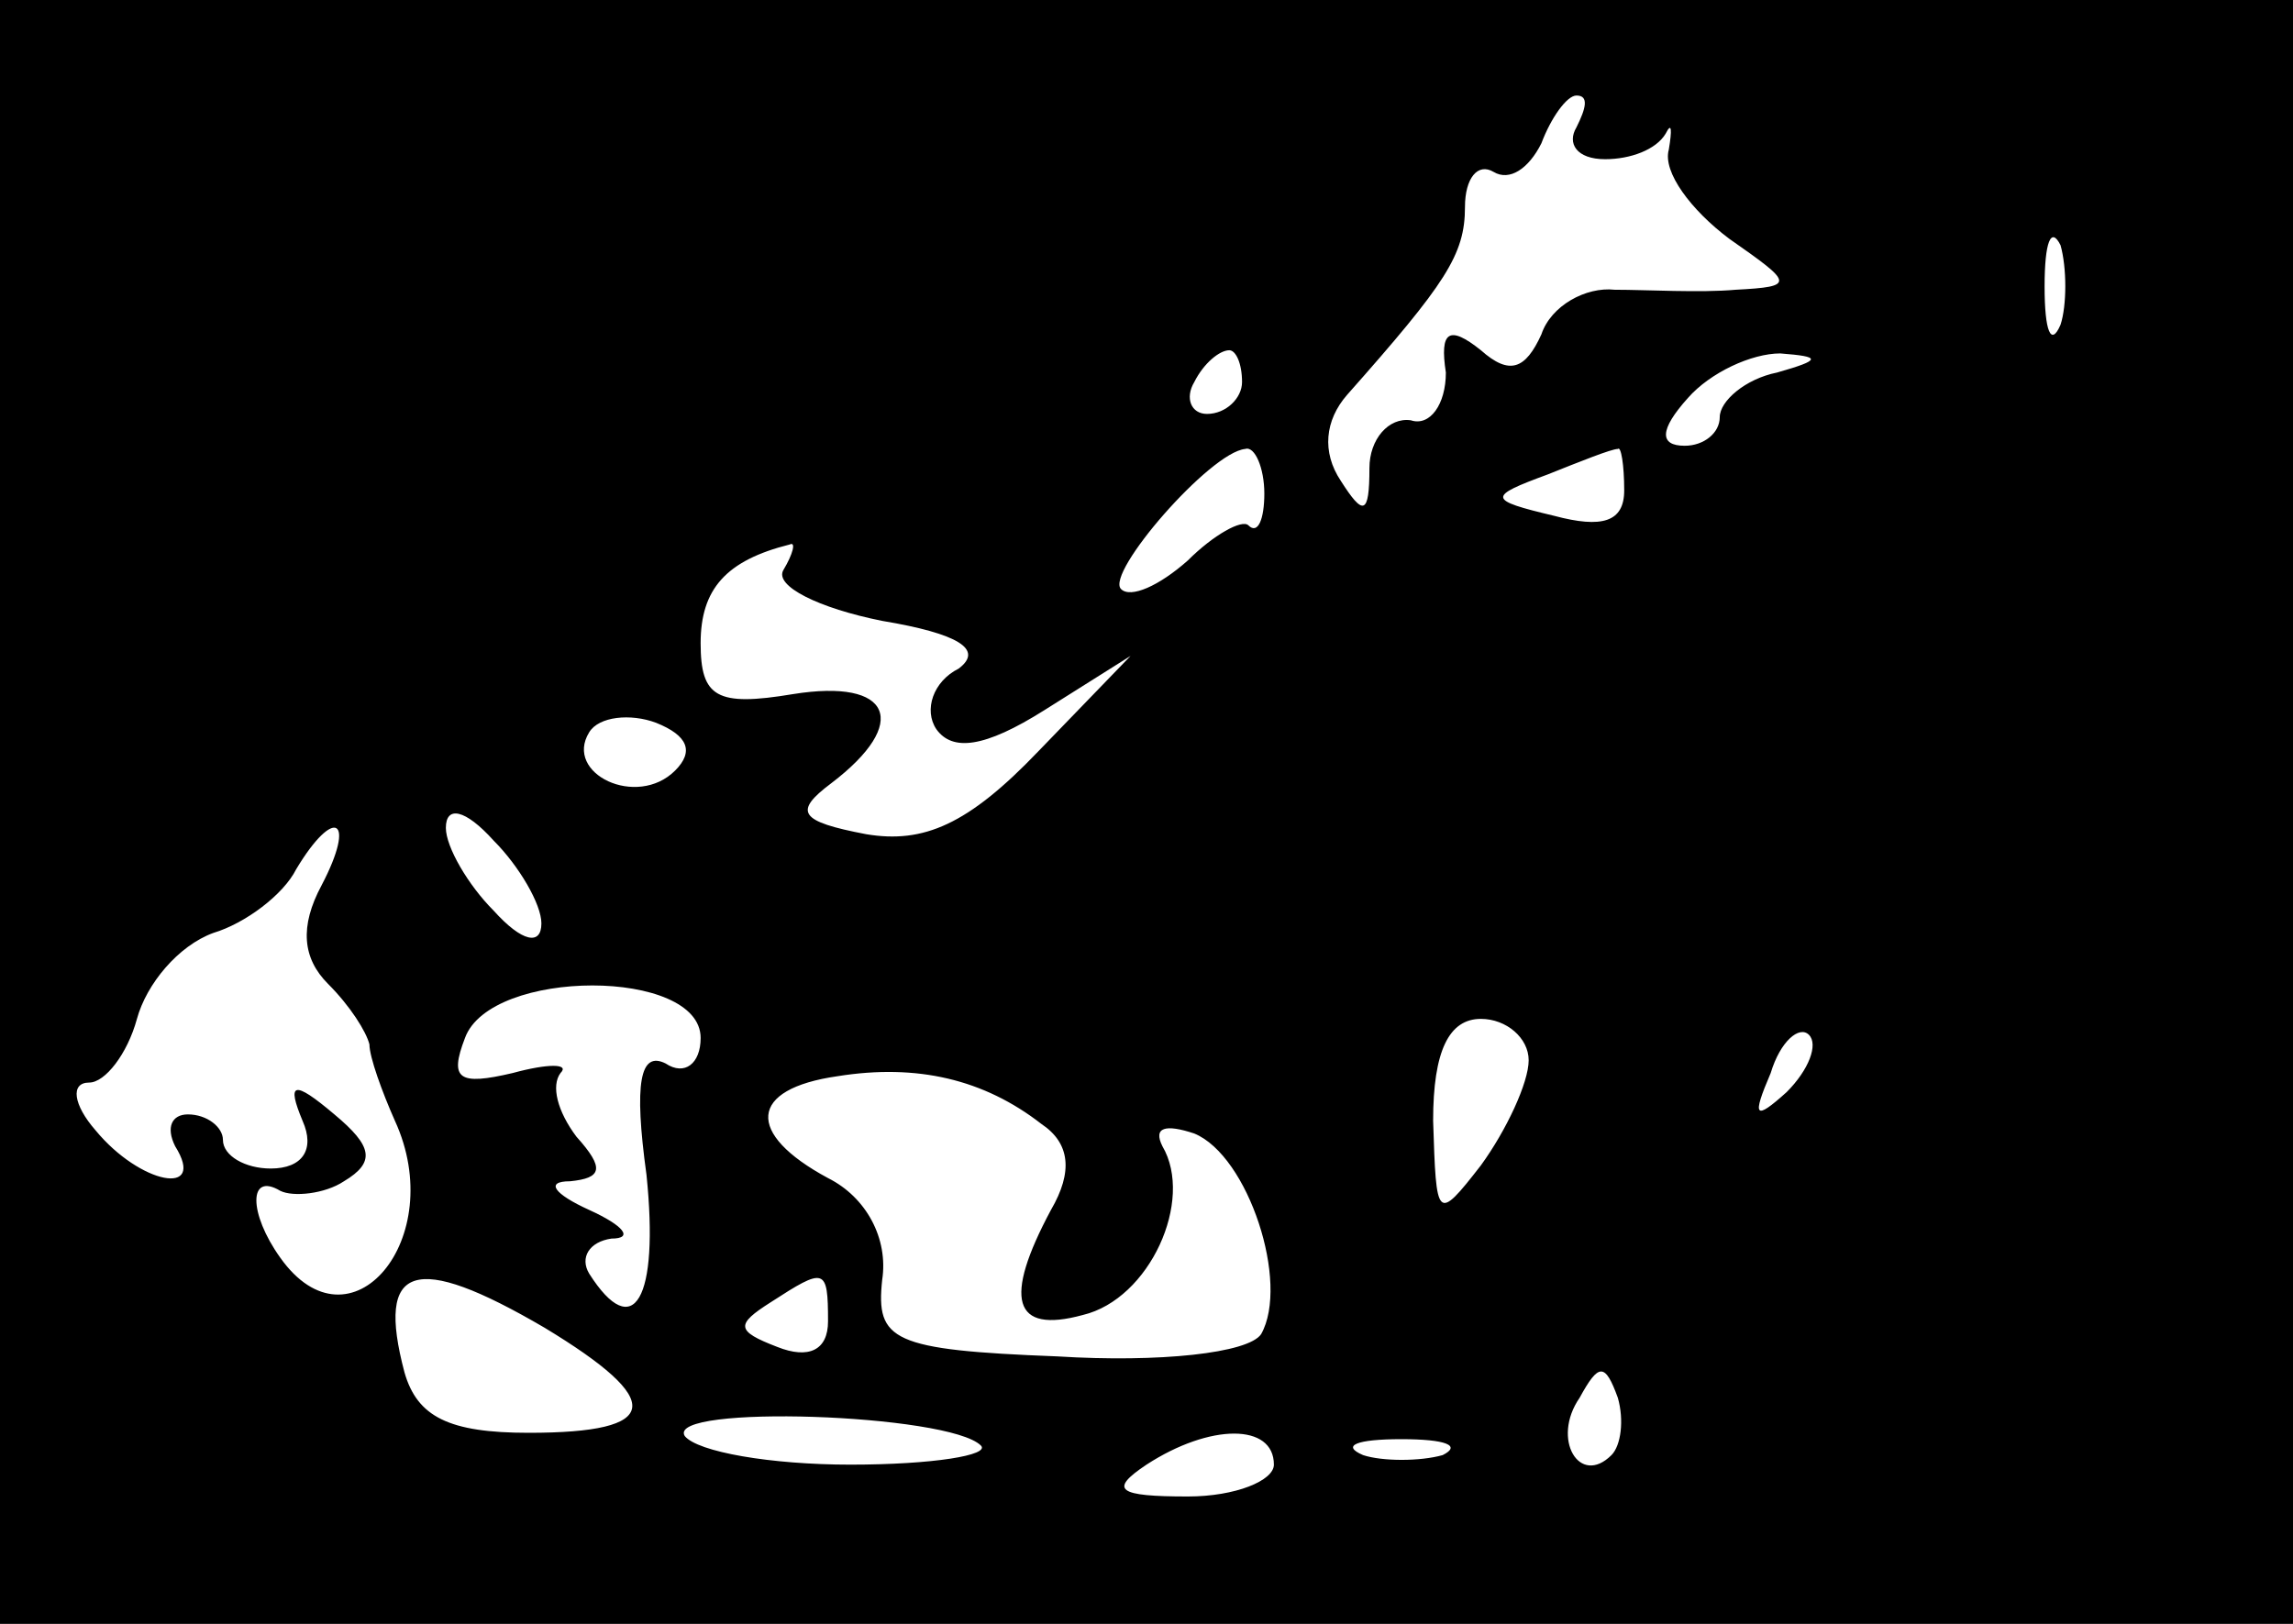 <?xml version="1.0" standalone="no"?>
<!DOCTYPE svg PUBLIC "-//W3C//DTD SVG 20010904//EN"
 "http://www.w3.org/TR/2001/REC-SVG-20010904/DTD/svg10.dtd">
<svg version="1.0" xmlns="http://www.w3.org/2000/svg"
 width="72pt" height="51pt" viewBox="0 0 72 51"
 preserveAspectRatio="xMidYMid meet">
<g transform="translate(0,51) scale(0.1,-0.1)"
fill="#000000" stroke="none">
<path d="M0 255 l0 -255 360 0 360 0 0 255 0 255 -360 0 -360 0 0 -255z m495
215 c-3 -5 0 -10 9 -10 8 0 16 3 19 8 2 4 2 1 1 -5 -2 -7 7 -19 19 -28 20 -14
21 -15 2 -16 -11 -1 -28 0 -38 0 -9 1 -20 -5 -23 -14 -5 -11 -10 -13 -19 -5
-10 8 -13 6 -11 -7 0 -10 -5 -17 -11 -15 -7 1 -13 -6 -13 -15 0 -15 -2 -15 -9
-4 -6 9 -5 19 2 27 31 35 37 44 37 59 0 9 4 14 9 11 5 -3 11 1 15 9 3 8 8 15
11 15 4 0 3 -4 0 -10z m152 -62 c-3 -7 -5 -2 -5 12 0 14 2 19 5 13 2 -7 2 -19
0 -25z m-257 -18 c0 -5 -5 -10 -11 -10 -5 0 -7 5 -4 10 3 6 8 10 11 10 2 0 4
-4 4 -10z m168 3 c-10 -2 -18 -9 -18 -14 0 -5 -5 -9 -11 -9 -8 0 -8 5 1 15 7
8 20 14 29 14 13 -1 13 -2 -1 -6z m-161 -38 c0 -8 -2 -13 -5 -10 -2 2 -11 -3
-19 -11 -9 -8 -18 -12 -21 -9 -5 5 28 43 39 44 3 1 6 -6 6 -14z m113 1 c0 -10
-7 -12 -22 -8 -21 5 -21 6 -2 13 10 4 20 8 22 8 1 1 2 -5 2 -13z m-264 -25
c-3 -5 11 -12 31 -16 24 -4 32 -9 24 -15 -8 -4 -11 -13 -7 -19 5 -7 15 -6 34
6 l27 17 -29 -30 c-22 -23 -36 -29 -54 -26 -21 4 -23 7 -11 16 25 19 19 33
-12 28 -24 -4 -29 -1 -29 16 0 17 8 26 28 31 2 1 1 -3 -2 -8z m-34 -63 c-12
-12 -35 -1 -27 12 3 5 13 6 21 3 10 -4 12 -9 6 -15z m-42 -48 c0 -7 -6 -6 -15
4 -8 8 -15 20 -15 26 0 7 6 6 15 -4 8 -8 15 -20 15 -26z m-69 12 c-7 -13 -6
-23 2 -31 7 -7 12 -15 13 -19 0 -4 4 -15 8 -24 17 -37 -14 -74 -36 -43 -10 14
-10 27 0 21 4 -2 14 -1 20 3 10 6 9 11 -3 21 -13 11 -15 10 -10 -2 4 -9 0 -15
-10 -15 -8 0 -15 4 -15 9 0 4 -5 8 -11 8 -5 0 -7 -4 -4 -10 10 -16 -11 -12
-25 5 -7 8 -8 15 -2 15 5 0 12 9 15 20 3 11 13 23 24 27 10 3 22 12 26 20 12
20 19 16 8 -5z m119 -48 c0 -8 -5 -12 -11 -8 -8 4 -10 -6 -6 -35 4 -39 -4 -53
-18 -31 -3 5 0 10 7 11 7 0 4 4 -7 9 -11 5 -14 9 -6 9 10 1 11 4 2 14 -6 8 -8
16 -5 20 3 3 -4 3 -15 0 -17 -4 -20 -2 -15 11 8 22 74 22 74 0z m260 -7 c0 -7
-7 -22 -15 -33 -14 -18 -14 -17 -15 14 0 22 5 32 15 32 8 0 15 -6 15 -13z m81
-10 c-10 -9 -11 -8 -5 6 3 10 9 15 12 12 3 -3 0 -11 -7 -18z m-234 -10 c9 -6
10 -15 3 -27 -15 -28 -12 -39 10 -33 21 5 35 36 25 53 -3 6 1 7 10 4 17 -7 30
-47 21 -63 -4 -6 -32 -9 -64 -7 -52 2 -57 5 -55 24 2 13 -5 26 -17 32 -26 14
-25 28 3 32 25 4 46 -1 64 -15z m-156 -64 c38 -23 37 -33 -5 -33 -25 0 -35 5
-39 19 -9 34 3 38 44 14z m89 2 c0 -9 -6 -12 -16 -8 -13 5 -13 7 -2 14 17 11
18 11 18 -6z m246 -42 c-10 -10 -19 5 -10 18 6 11 8 11 12 0 2 -7 1 -15 -2
-18z m-198 3 c3 -3 -15 -6 -41 -6 -25 0 -48 4 -52 9 -6 10 83 7 93 -3z m92 -6
c0 -5 -12 -10 -27 -10 -22 0 -25 2 -13 10 20 13 40 13 40 0z m53 3 c-7 -2 -19
-2 -25 0 -7 3 -2 5 12 5 14 0 19 -2 13 -5z"/>
</g>
</svg>
